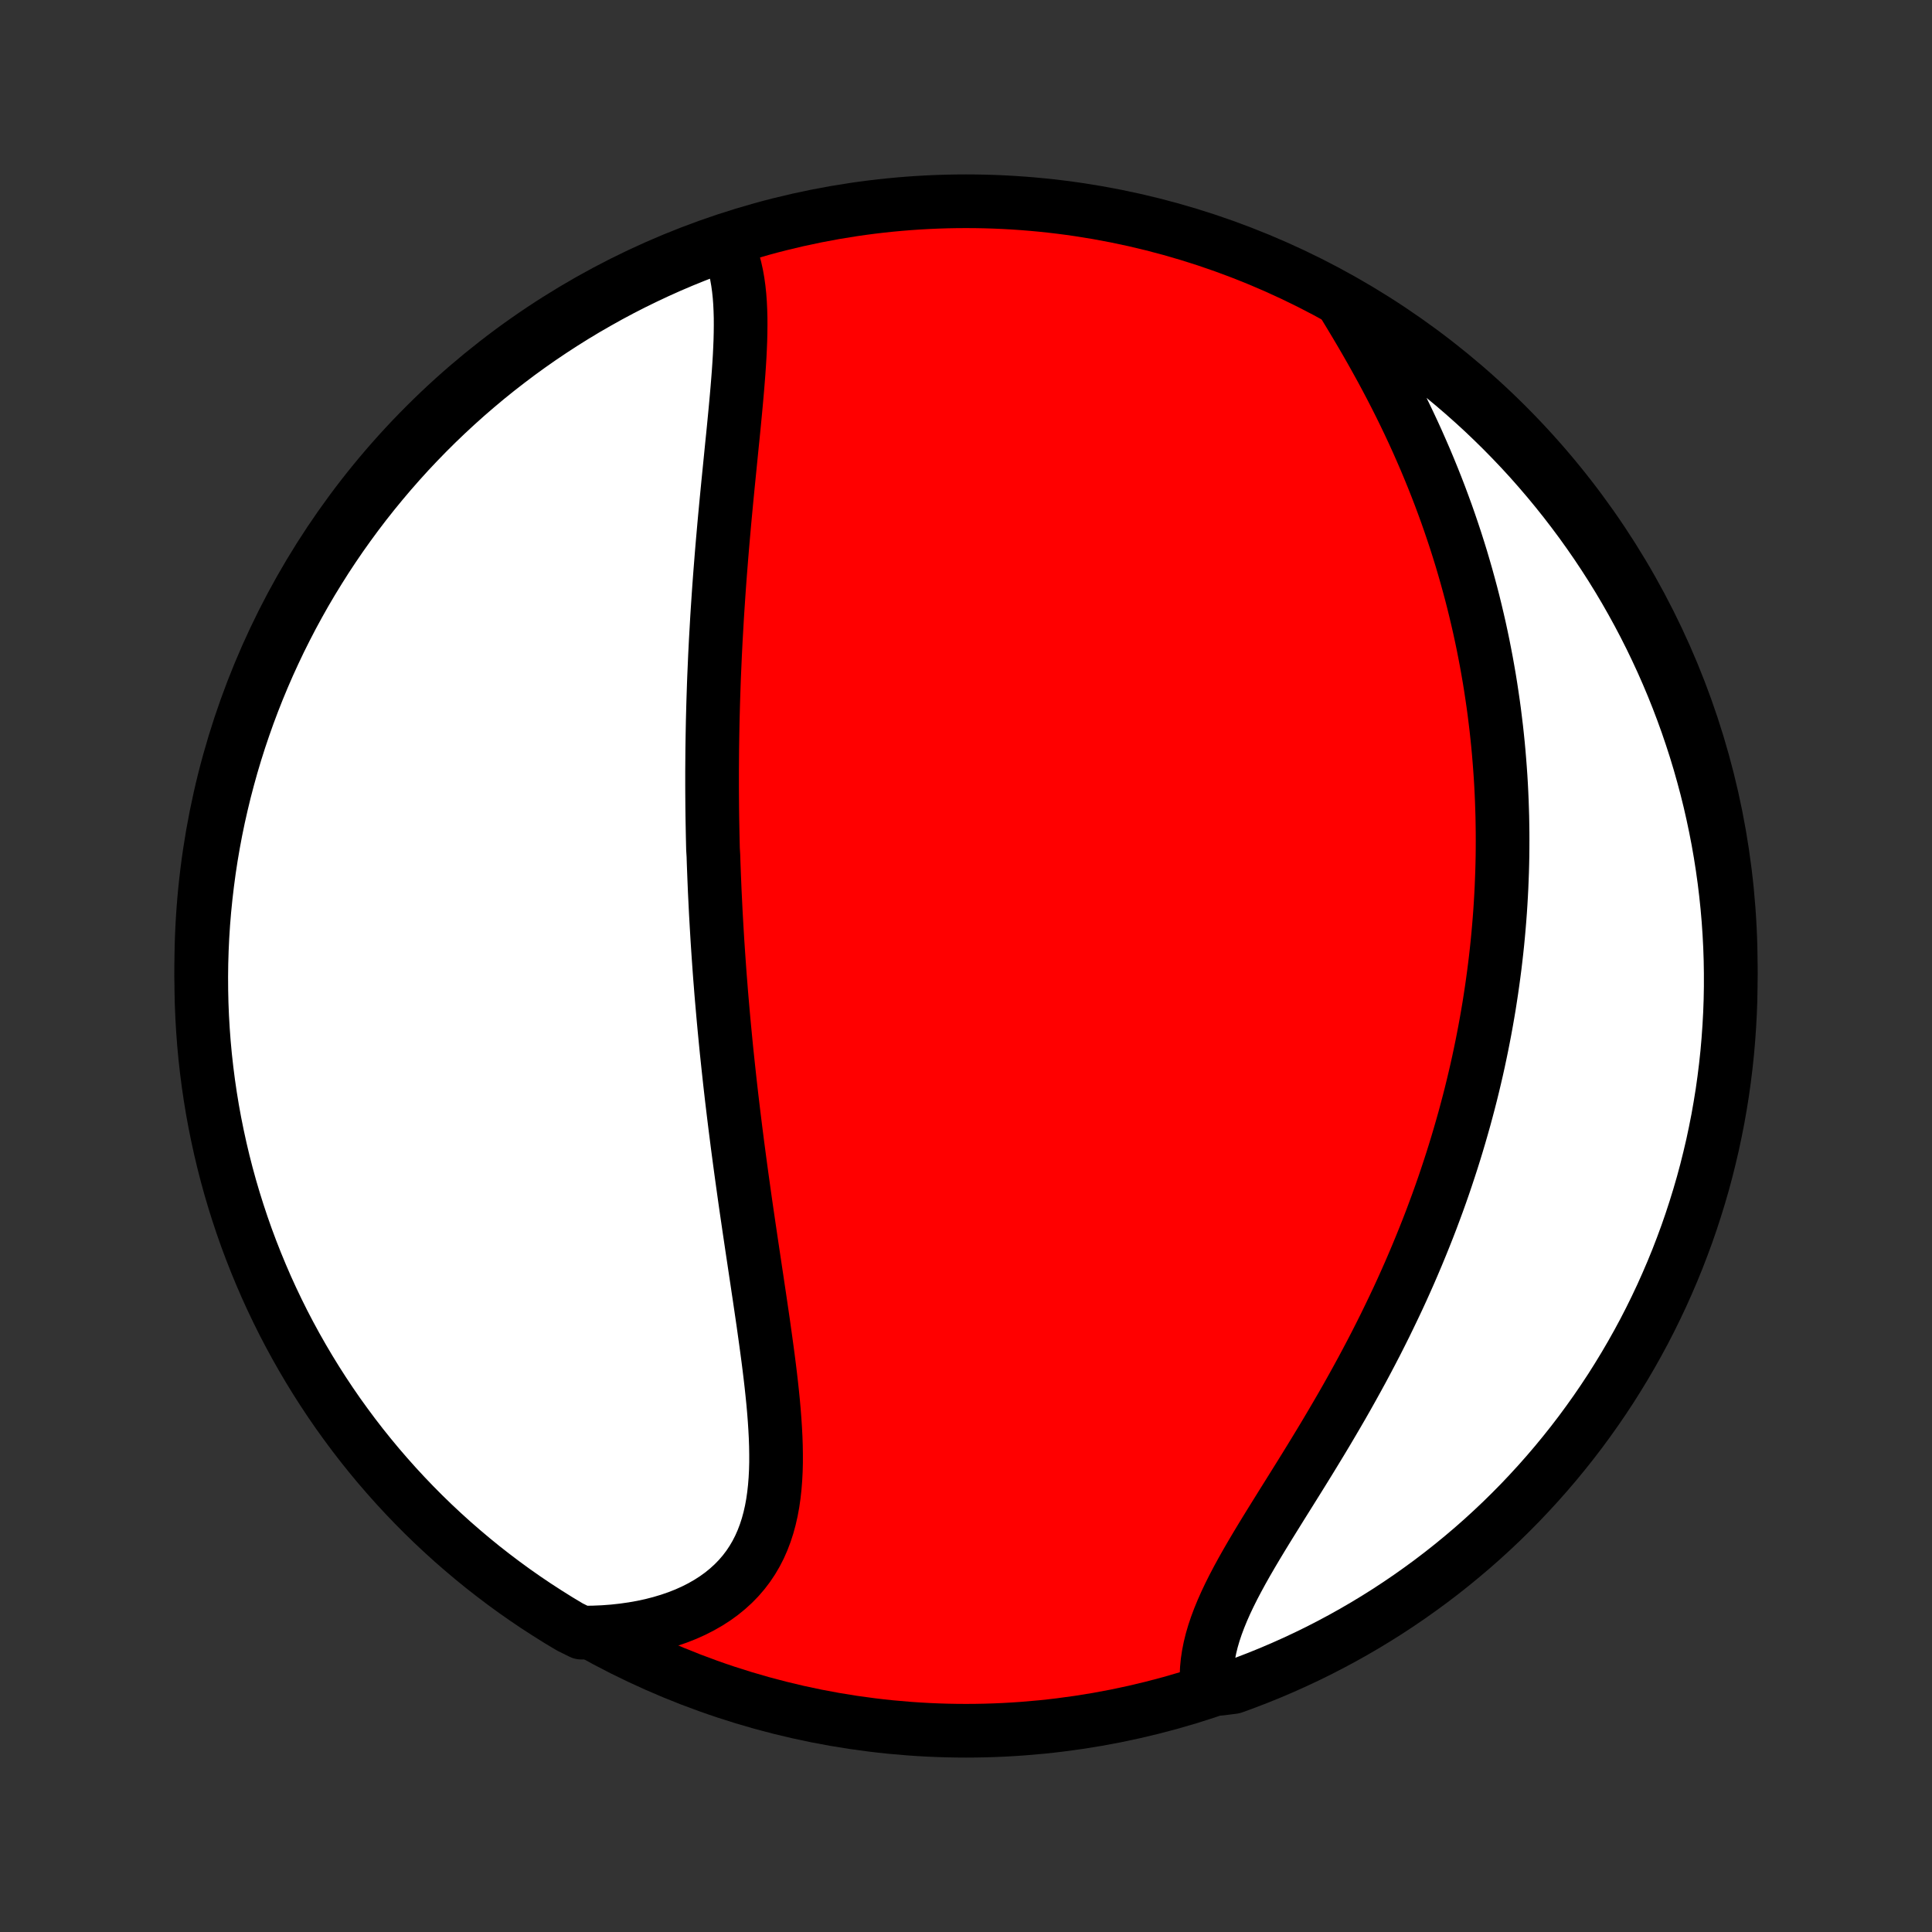 <?xml version="1.0" encoding="utf-8" standalone="no"?>
<!DOCTYPE svg PUBLIC "-//W3C//DTD SVG 1.1//EN"
  "http://www.w3.org/Graphics/SVG/1.1/DTD/svg11.dtd">
<!-- Created with matplotlib (http://matplotlib.org/) -->
<svg height="72pt" version="1.1" viewBox="0 0 72 72" width="72pt" xmlns="http://www.w3.org/2000/svg" xmlns:xlink="http://www.w3.org/1999/xlink">
 <rect x="0" y="0" width="72" height="72" fill="#333333" stroke="none"/>
 <defs>
  <style type="text/css">
*{stroke-linecap:butt;stroke-linejoin:round;}
  </style>
 </defs>
 <g id="figure_1">
  <g id="patch_1">
   <path d="
M0 72
L72 72
L72 0
L0 0
z
" style="fill:none;"/>
  </g>
  <g id="axes_1">
   <g id="PatchCollection_1">
    <defs>
     <path d="
M36 -7.5
C43.558 -7.5 50.808 -10.503 56.153 -15.848
C61.497 -21.192 64.5 -28.442 64.5 -36
C64.5 -43.558 61.497 -50.808 56.153 -56.153
C50.808 -61.497 43.558 -64.5 36 -64.5
C28.442 -64.5 21.192 -61.497 15.848 -56.153
C10.503 -50.808 7.5 -43.558 7.5 -36
C7.5 -28.442 10.503 -21.192 15.848 -15.848
C21.192 -10.503 28.442 -7.5 36 -7.5
z
" id="C0_0_a811fe30f3"/>
     <path d="
M27.061 -62.926
L27.163 -62.707
L27.253 -62.48
L27.33 -62.246
L27.395 -62.004
L27.45 -61.756
L27.495 -61.502
L27.531 -61.243
L27.559 -60.978
L27.579 -60.709
L27.592 -60.435
L27.6 -60.158
L27.601 -59.877
L27.598 -59.593
L27.591 -59.306
L27.579 -59.016
L27.565 -58.724
L27.547 -58.43
L27.527 -58.135
L27.504 -57.838
L27.48 -57.54
L27.454 -57.241
L27.427 -56.941
L27.399 -56.64
L27.37 -56.339
L27.341 -56.038
L27.311 -55.736
L27.28 -55.435
L27.25 -55.134
L27.22 -54.833
L27.19 -54.532
L27.16 -54.232
L27.13 -53.933
L27.101 -53.634
L27.072 -53.336
L27.044 -53.038
L27.016 -52.742
L26.989 -52.446
L26.963 -52.151
L26.937 -51.858
L26.912 -51.565
L26.888 -51.274
L26.865 -50.983
L26.842 -50.694
L26.82 -50.405
L26.799 -50.118
L26.779 -49.832
L26.76 -49.547
L26.741 -49.263
L26.723 -48.98
L26.707 -48.699
L26.691 -48.418
L26.675 -48.139
L26.661 -47.86
L26.647 -47.583
L26.635 -47.306
L26.623 -47.031
L26.611 -46.756
L26.601 -46.483
L26.592 -46.21
L26.583 -45.938
L26.575 -45.667
L26.568 -45.397
L26.561 -45.128
L26.556 -44.859
L26.551 -44.591
L26.547 -44.324
L26.543 -44.057
L26.541 -43.791
L26.539 -43.525
L26.537 -43.26
L26.537 -42.995
L26.537 -42.731
L26.538 -42.467
L26.54 -42.204
L26.542 -41.94
L26.545 -41.677
L26.549 -41.414
L26.554 -41.151
L26.559 -40.889
L26.565 -40.626
L26.571 -40.363
L26.587 -40.101
L26.595 -39.838
L26.605 -39.575
L26.615 -39.312
L26.626 -39.049
L26.637 -38.785
L26.65 -38.521
L26.663 -38.257
L26.676 -37.992
L26.691 -37.727
L26.706 -37.461
L26.722 -37.195
L26.738 -36.928
L26.756 -36.66
L26.774 -36.392
L26.793 -36.123
L26.812 -35.853
L26.832 -35.582
L26.854 -35.311
L26.875 -35.038
L26.898 -34.765
L26.922 -34.49
L26.946 -34.215
L26.971 -33.938
L26.997 -33.66
L27.024 -33.381
L27.051 -33.101
L27.079 -32.819
L27.109 -32.536
L27.139 -32.252
L27.17 -31.967
L27.201 -31.68
L27.234 -31.391
L27.267 -31.102
L27.302 -30.81
L27.337 -30.517
L27.373 -30.223
L27.41 -29.927
L27.448 -29.629
L27.486 -29.33
L27.526 -29.029
L27.566 -28.727
L27.607 -28.423
L27.649 -28.117
L27.692 -27.81
L27.735 -27.501
L27.779 -27.19
L27.824 -26.878
L27.87 -26.565
L27.916 -26.25
L27.963 -25.933
L28.01 -25.615
L28.058 -25.295
L28.106 -24.974
L28.154 -24.652
L28.203 -24.329
L28.251 -24.004
L28.3 -23.678
L28.348 -23.352
L28.396 -23.025
L28.444 -22.697
L28.49 -22.368
L28.536 -22.039
L28.581 -21.709
L28.625 -21.38
L28.667 -21.05
L28.707 -20.721
L28.745 -20.392
L28.78 -20.064
L28.813 -19.737
L28.842 -19.41
L28.867 -19.086
L28.888 -18.763
L28.905 -18.442
L28.916 -18.123
L28.921 -17.806
L28.921 -17.493
L28.913 -17.183
L28.897 -16.876
L28.873 -16.574
L28.84 -16.276
L28.798 -15.983
L28.745 -15.694
L28.681 -15.412
L28.606 -15.136
L28.518 -14.865
L28.418 -14.602
L28.305 -14.346
L28.178 -14.098
L28.037 -13.858
L27.882 -13.626
L27.712 -13.403
L27.528 -13.189
L27.329 -12.985
L27.116 -12.791
L26.889 -12.606
L26.648 -12.432
L26.394 -12.269
L26.126 -12.116
L25.846 -11.974
L25.554 -11.843
L25.251 -11.724
L24.937 -11.616
L24.613 -11.519
L24.279 -11.433
L23.936 -11.359
L23.586 -11.297
L23.228 -11.246
L22.864 -11.206
L22.493 -11.178
L22.117 -11.162
L21.665 -11.156
L21.238 -11.367
L20.814 -11.621
L20.396 -11.883
L19.982 -12.151
L19.573 -12.427
L19.169 -12.71
L18.77 -13.001
L18.377 -13.298
L17.988 -13.602
L17.606 -13.913
L17.229 -14.231
L16.857 -14.555
L16.492 -14.886
L16.132 -15.223
L15.778 -15.567
L15.431 -15.917
L15.09 -16.273
L14.755 -16.635
L14.427 -17.003
L14.105 -17.376
L13.79 -17.756
L13.482 -18.14
L13.18 -18.531
L12.886 -18.927
L12.598 -19.327
L12.318 -19.733
L12.045 -20.144
L11.779 -20.56
L11.521 -20.98
L11.27 -21.405
L11.026 -21.835
L10.79 -22.269
L10.562 -22.706
L10.342 -23.148
L10.129 -23.594
L9.924 -24.044
L9.728 -24.497
L9.539 -24.954
L9.358 -25.415
L9.185 -25.878
L9.021 -26.344
L8.865 -26.814
L8.717 -27.286
L8.577 -27.761
L8.446 -28.238
L8.323 -28.718
L8.209 -29.2
L8.103 -29.684
L8.005 -30.17
L7.916 -30.658
L7.836 -31.147
L7.764 -31.638
L7.701 -32.13
L7.646 -32.624
L7.6 -33.118
L7.563 -33.614
L7.534 -34.109
L7.514 -34.606
L7.503 -35.103
L7.5 -35.6
L7.506 -36.098
L7.521 -36.595
L7.544 -37.092
L7.576 -37.589
L7.617 -38.086
L7.667 -38.581
L7.725 -39.076
L7.791 -39.57
L7.866 -40.063
L7.95 -40.555
L8.042 -41.045
L8.143 -41.534
L8.253 -42.021
L8.37 -42.506
L8.497 -42.99
L8.631 -43.471
L8.774 -43.95
L8.925 -44.426
L9.085 -44.9
L9.252 -45.371
L9.428 -45.839
L9.612 -46.305
L9.804 -46.767
L10.004 -47.226
L10.212 -47.681
L10.427 -48.133
L10.651 -48.581
L10.882 -49.026
L11.121 -49.466
L11.367 -49.903
L11.621 -50.335
L11.883 -50.762
L12.151 -51.186
L12.427 -51.604
L12.71 -52.018
L13.001 -52.427
L13.298 -52.831
L13.602 -53.23
L13.913 -53.623
L14.231 -54.011
L14.555 -54.394
L14.886 -54.771
L15.223 -55.143
L15.567 -55.508
L15.917 -55.868
L16.273 -56.222
L16.635 -56.569
L17.003 -56.91
L17.376 -57.245
L17.756 -57.573
L18.14 -57.895
L18.531 -58.21
L18.927 -58.518
L19.327 -58.82
L19.733 -59.114
L20.144 -59.402
L20.56 -59.682
L20.98 -59.955
L21.405 -60.221
L21.835 -60.48
L22.269 -60.73
L22.706 -60.974
L23.148 -61.21
L23.594 -61.438
L24.044 -61.658
L24.497 -61.871
L24.954 -62.076
L25.415 -62.273
L25.878 -62.461
L26.344 -62.642
z
" id="C0_1_71b84860c0"/>
     <path d="
M50.122 -60.591
L50.32 -60.264
L50.517 -59.936
L50.713 -59.605
L50.906 -59.273
L51.097 -58.939
L51.285 -58.603
L51.471 -58.266
L51.653 -57.928
L51.831 -57.59
L52.006 -57.251
L52.177 -56.911
L52.344 -56.571
L52.507 -56.231
L52.666 -55.891
L52.821 -55.551
L52.971 -55.211
L53.118 -54.872
L53.26 -54.533
L53.398 -54.195
L53.532 -53.858
L53.662 -53.521
L53.787 -53.185
L53.909 -52.851
L54.026 -52.517
L54.139 -52.184
L54.249 -51.852
L54.354 -51.522
L54.456 -51.193
L54.553 -50.864
L54.647 -50.538
L54.737 -50.212
L54.824 -49.888
L54.907 -49.565
L54.986 -49.243
L55.062 -48.922
L55.135 -48.603
L55.204 -48.285
L55.27 -47.968
L55.332 -47.653
L55.392 -47.339
L55.448 -47.026
L55.502 -46.714
L55.552 -46.404
L55.599 -46.094
L55.644 -45.786
L55.686 -45.478
L55.724 -45.172
L55.761 -44.867
L55.794 -44.563
L55.825 -44.26
L55.853 -43.958
L55.878 -43.656
L55.901 -43.356
L55.922 -43.056
L55.94 -42.757
L55.955 -42.459
L55.968 -42.162
L55.978 -41.865
L55.987 -41.569
L55.992 -41.273
L55.996 -40.977
L55.997 -40.683
L55.996 -40.388
L55.993 -40.094
L55.987 -39.801
L55.979 -39.507
L55.968 -39.214
L55.956 -38.921
L55.941 -38.628
L55.924 -38.336
L55.905 -38.043
L55.883 -37.75
L55.859 -37.457
L55.833 -37.164
L55.805 -36.871
L55.774 -36.578
L55.741 -36.285
L55.706 -35.991
L55.668 -35.697
L55.628 -35.403
L55.586 -35.108
L55.541 -34.812
L55.495 -34.517
L55.445 -34.22
L55.393 -33.923
L55.339 -33.626
L55.282 -33.328
L55.223 -33.029
L55.161 -32.729
L55.097 -32.428
L55.03 -32.127
L54.96 -31.825
L54.888 -31.522
L54.813 -31.218
L54.735 -30.913
L54.654 -30.607
L54.571 -30.3
L54.484 -29.992
L54.395 -29.683
L54.303 -29.373
L54.208 -29.062
L54.11 -28.75
L54.008 -28.436
L53.904 -28.122
L53.797 -27.806
L53.686 -27.489
L53.572 -27.171
L53.454 -26.852
L53.334 -26.531
L53.21 -26.21
L53.082 -25.887
L52.951 -25.564
L52.817 -25.239
L52.679 -24.913
L52.538 -24.586
L52.393 -24.258
L52.245 -23.929
L52.093 -23.599
L51.937 -23.269
L51.778 -22.938
L51.616 -22.605
L51.45 -22.273
L51.281 -21.939
L51.108 -21.606
L50.932 -21.272
L50.753 -20.937
L50.57 -20.602
L50.385 -20.268
L50.197 -19.933
L50.006 -19.598
L49.812 -19.264
L49.616 -18.93
L49.419 -18.597
L49.219 -18.264
L49.017 -17.932
L48.815 -17.601
L48.612 -17.272
L48.408 -16.943
L48.204 -16.616
L48.001 -16.291
L47.798 -15.967
L47.598 -15.645
L47.399 -15.325
L47.203 -15.008
L47.01 -14.692
L46.822 -14.38
L46.638 -14.069
L46.46 -13.762
L46.288 -13.457
L46.124 -13.156
L45.967 -12.858
L45.819 -12.562
L45.681 -12.271
L45.553 -11.982
L45.436 -11.697
L45.331 -11.416
L45.238 -11.139
L45.158 -10.865
L45.092 -10.596
L45.039 -10.33
L45 -10.069
L44.975 -9.812
L44.965 -9.559
L44.969 -9.312
L45.492 -9.068
L45.96 -9.127
L46.425 -9.297
L46.886 -9.475
L47.344 -9.661
L47.798 -9.855
L48.249 -10.057
L48.697 -10.267
L49.14 -10.484
L49.579 -10.71
L50.015 -10.943
L50.446 -11.184
L50.872 -11.432
L51.294 -11.688
L51.712 -11.951
L52.124 -12.222
L52.532 -12.5
L52.934 -12.785
L53.332 -13.077
L53.724 -13.376
L54.111 -13.682
L54.492 -13.995
L54.868 -14.314
L55.238 -14.64
L55.602 -14.973
L55.96 -15.311
L56.312 -15.657
L56.658 -16.008
L56.997 -16.366
L57.33 -16.729
L57.657 -17.099
L57.977 -17.474
L58.29 -17.855
L58.597 -18.241
L58.897 -18.633
L59.189 -19.03
L59.475 -19.432
L59.753 -19.839
L60.025 -20.251
L60.288 -20.668
L60.545 -21.09
L60.794 -21.516
L61.036 -21.947
L61.27 -22.381
L61.496 -22.82
L61.714 -23.263
L61.925 -23.71
L62.127 -24.161
L62.322 -24.615
L62.509 -25.073
L62.687 -25.534
L62.858 -25.998
L63.02 -26.465
L63.174 -26.936
L63.32 -27.409
L63.458 -27.884
L63.587 -28.362
L63.707 -28.843
L63.82 -29.325
L63.923 -29.81
L64.019 -30.296
L64.105 -30.784
L64.184 -31.274
L64.253 -31.765
L64.314 -32.258
L64.367 -32.752
L64.41 -33.246
L64.445 -33.742
L64.472 -34.238
L64.49 -34.734
L64.499 -35.232
L64.499 -35.729
L64.491 -36.226
L64.474 -36.724
L64.448 -37.221
L64.414 -37.718
L64.371 -38.214
L64.319 -38.709
L64.259 -39.204
L64.19 -39.698
L64.113 -40.19
L64.027 -40.682
L63.932 -41.172
L63.829 -41.66
L63.718 -42.147
L63.598 -42.631
L63.469 -43.114
L63.333 -43.595
L63.188 -44.073
L63.034 -44.549
L62.873 -45.022
L62.703 -45.492
L62.525 -45.96
L62.339 -46.425
L62.145 -46.886
L61.943 -47.344
L61.733 -47.798
L61.516 -48.249
L61.29 -48.697
L61.057 -49.14
L60.816 -49.579
L60.568 -50.015
L60.312 -50.446
L60.049 -50.872
L59.778 -51.294
L59.5 -51.712
L59.215 -52.124
L58.923 -52.532
L58.624 -52.934
L58.318 -53.332
L58.005 -53.724
L57.686 -54.111
L57.36 -54.492
L57.028 -54.868
L56.689 -55.238
L56.343 -55.602
L55.992 -55.96
L55.634 -56.312
L55.271 -56.658
L54.901 -56.997
L54.526 -57.33
L54.145 -57.657
L53.759 -57.977
L53.367 -58.29
L52.97 -58.597
L52.568 -58.897
L52.161 -59.189
L51.749 -59.475
L51.332 -59.753
L50.91 -60.025
z
" id="C0_2_b580aa8964"/>
    </defs>
    <g clip-path="url(#p1bffca34e9)">
     <use style="fill:#ff0000;stroke:#000000;stroke-width:2.0;" x="0.0" xlink:href="#C0_0_a811fe30f3" y="72.0"/>
    </g>
    <g clip-path="url(#p1bffca34e9)">
     <use style="fill:#ffffff;stroke:#000000;stroke-width:2.0;" x="0.0" xlink:href="#C0_1_71b84860c0" y="72.0"/>
    </g>
    <g clip-path="url(#p1bffca34e9)">
     <use style="fill:#ffffff;stroke:#000000;stroke-width:2.0;" x="0.0" xlink:href="#C0_2_b580aa8964" y="72.0"/>
    </g>
   </g>
  </g>
 </g>
 <defs>
  <clipPath id="p1bffca34e9">
   <rect height="72.0" width="72.0" x="0.0" y="0.0"/>
  </clipPath>
 </defs>
</svg>
